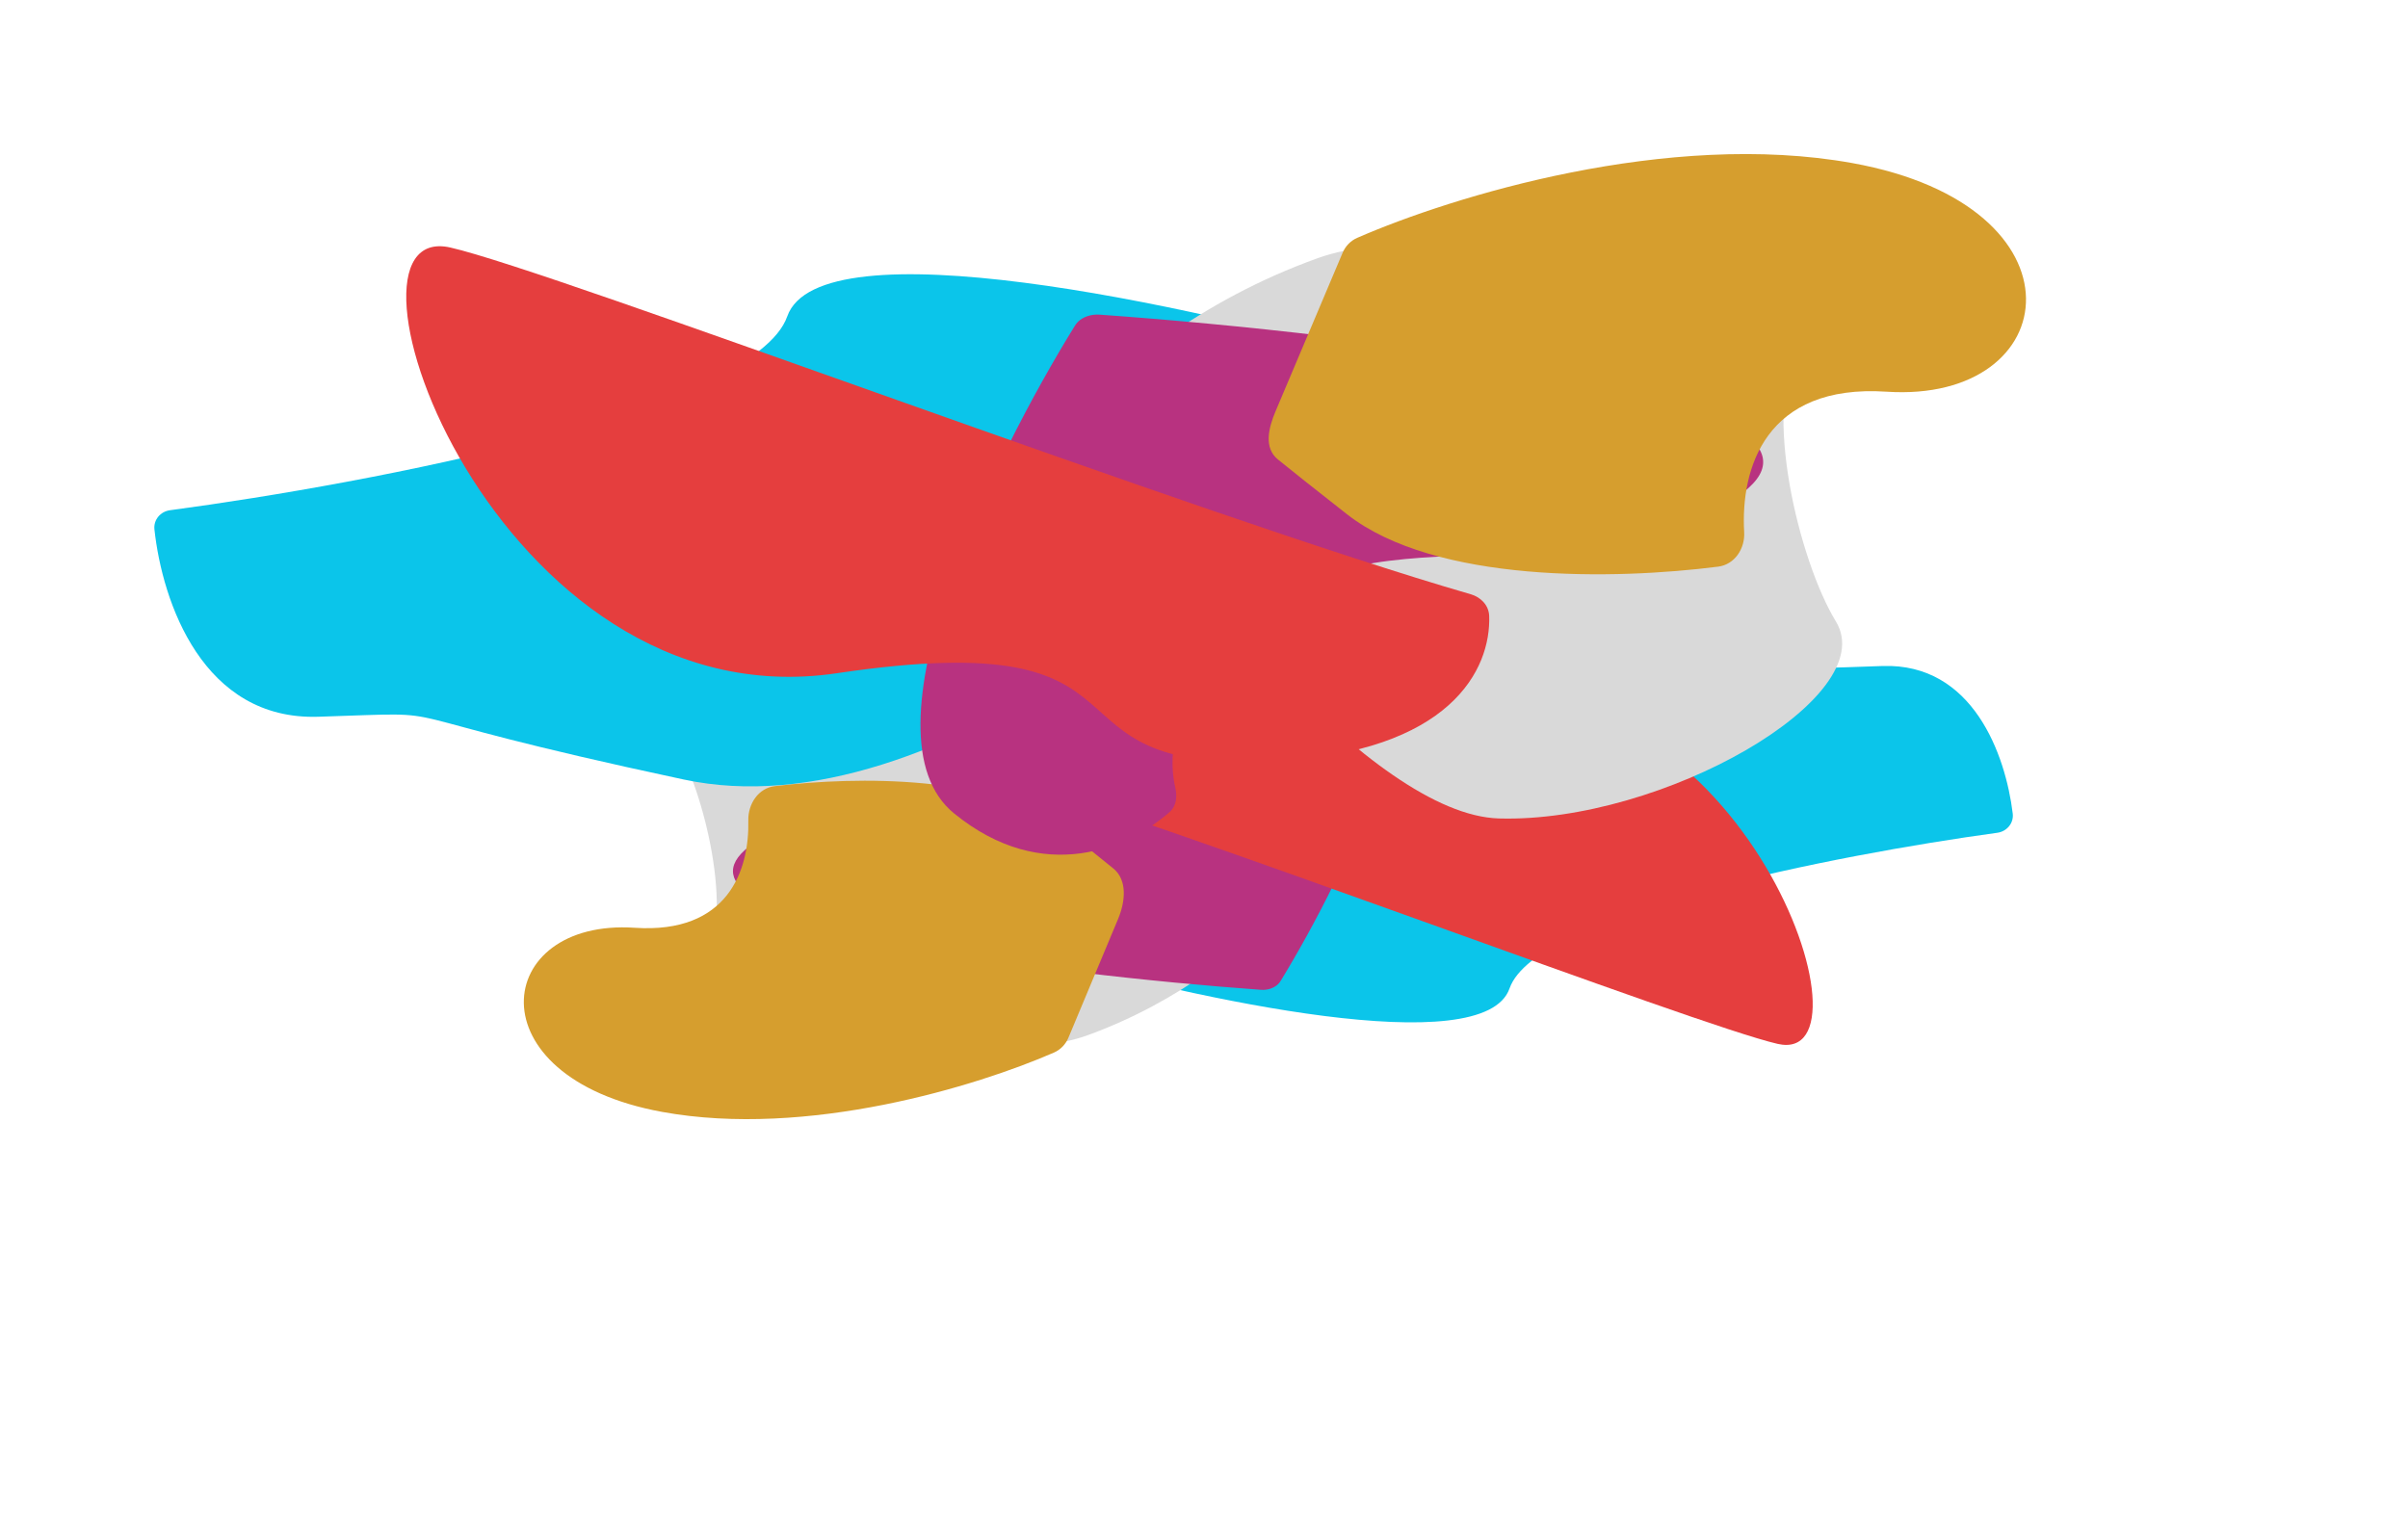 <svg width="2988" height="1879" viewBox="0 0 2988 1879" fill="none" xmlns="http://www.w3.org/2000/svg">
<g filter="url(#filter0_f_20_585)">
<path d="M1975.29 763.743C1728.13 710.334 1419.16 982.535 1274.96 1147.49C1264.13 1159.88 1269.94 1178.97 1285.76 1183.48C1487.26 1240.97 1841.39 1317.81 1873.14 1226.62C1905.56 1133.53 2277.51 1060.98 2478.4 1033.46C2490.24 1031.84 2498.96 1021.5 2497.53 1009.64C2488.67 936.47 2447.97 822.893 2336.28 826.487C2182.37 831.441 2301.3 834.193 1975.29 763.743Z" fill="#0BC5EA"/>
<path d="M1170.37 724.835C1294.79 728.453 1489.47 974.969 1579.78 1109.93C1585.15 1117.96 1584.86 1128.49 1578.49 1135.75C1544.73 1174.19 1465.58 1242.59 1349.07 1284.91C1218.62 1332.3 830.163 1266.21 874.397 1195.03C910.881 1136.32 874.35 982.448 837.717 921.764C791.925 845.91 1009.54 720.159 1170.37 724.835Z" fill="#D9D9D9"/>
<path d="M923.956 1055.17C819.838 1149.53 1303.7 1209.58 1564.6 1228.34C1568.77 1228.64 1572.72 1228.16 1576.42 1226.94C1581.92 1225.14 1586.31 1221.88 1589.02 1217.45C1671.07 1083.35 1803.83 808.601 1708.49 729.951C1622.1 658.682 1539.45 694.003 1498.4 728.82C1489.68 736.218 1488.63 748.061 1490.78 759.396C1498.14 798.178 1487.58 867.742 1403.11 935.767C1278.19 1036.38 1055.14 936.288 923.956 1055.17Z" fill="#B83280"/>
<path d="M1325.82 1287.67L1387.44 1140.31C1396.29 1119.14 1399.26 1092.24 1381.47 1077.75C1367.7 1066.53 1348.01 1050.73 1320.45 1028.87C1235.24 961.301 1063.64 963.241 961.321 975.589C941.014 978.04 928.105 997.701 928.559 1018.15C929.938 1080.23 903.188 1159.09 787.609 1151.35C611.607 1139.58 585.379 1336.65 821.429 1379.83C1001.78 1412.82 1212.85 1347.71 1307.82 1306.22C1316.04 1302.63 1322.36 1295.95 1325.82 1287.67Z" fill="#D69E2E"/>
<path d="M1393.36 781.982C1222.19 790.704 1180.34 869.865 1179.99 923.056C1179.9 936.25 1189.93 946.462 1202.59 950.192C1471.25 1029.36 2103.65 1271.93 2205.77 1295.43C2336.76 1325.58 2161.75 819.136 1824.16 869.994C1486.56 920.852 1638.41 769.496 1393.36 781.982Z" fill="#E53E3E"/>
</g>
<g style="mix-blend-mode:color-dodge" filter="url(#filter1_f_20_585)">
<path d="M848.512 967.391C1162.26 1034.38 1555.28 688.803 1734.07 484.687C1744.97 472.241 1739.16 453.051 1723.24 448.523C1471.56 376.913 1017.21 278.167 976.873 392.625C935.842 509.044 462.067 599.577 210.918 633.192C199.06 634.779 190.338 645.085 191.629 656.979C201.457 747.551 251.848 894.027 394.851 889.479C588.272 883.329 438.81 879.911 848.512 967.391Z" fill="#0BC5EA"/>
<path d="M1860.04 1015.7C1702.69 1011.18 1455.93 701.228 1343.41 534.362C1337.95 526.272 1338.28 515.662 1344.68 508.295C1385.61 461.153 1486.11 373.85 1635.47 320.246C1799.41 261.409 2287.57 343.471 2231.99 431.854C2186.14 504.755 2232.04 695.821 2278.08 771.173C2335.63 865.363 2062.15 1021.51 1860.04 1015.7Z" fill="#D9D9D9"/>
<path d="M2169.71 605.519C2300.55 488.36 1692.5 413.784 1364.63 390.491C1359.38 390.118 1354.42 390.721 1349.77 392.227C1342.85 394.468 1337.33 398.517 1333.91 404.046C1230.8 570.564 1063.98 911.694 1183.79 1009.35C1294.85 1099.88 1400.99 1051.9 1451.28 1007.78C1459.84 1000.27 1460.94 988.506 1458.32 977.199C1447.4 930.044 1458.08 840.898 1567.55 753.785C1724.54 628.859 2004.85 753.139 2169.71 605.519Z" fill="#B83280"/>
<path d="M1666.01 313.696L1582.84 510.242C1573.95 531.242 1568.01 555.793 1585.71 570.169C1603.05 584.256 1630.24 605.893 1671.44 638.178C1781.15 724.147 2004.85 719.5 2132.09 703.182C2152.44 700.572 2165.47 680.871 2164.28 660.387C2159.74 582.184 2190.15 476.112 2341.05 486.089C2562.23 500.713 2595.19 256.006 2298.55 202.385C2069.86 161.046 1801.86 243.744 1684.11 295.177C1675.89 298.768 1669.5 305.433 1666.01 313.696Z" fill="#D69E2E"/>
<path d="M1579.81 944.742C1800.62 933.625 1850.19 830.339 1847.88 764.382C1847.41 751.189 1837.59 741.093 1824.91 737.429C1490.42 640.784 687.883 336.525 558.868 307.186C394.244 269.749 614.179 898.608 1038.43 835.457C1462.69 772.306 1271.86 960.246 1579.81 944.742Z" fill="#E53E3E"/>
</g>
<defs>
<filter id="filter0_f_20_585" x="159.986" y="198.621" width="2827.7" height="1680.23" filterUnits="userSpaceOnUse" color-interpolation-filters="sRGB">
<feFlood flood-opacity="0" result="BackgroundImageFix"/>
<feBlend mode="normal" in="SourceGraphic" in2="BackgroundImageFix" result="shape"/>
<feGaussianBlur stdDeviation="245" result="effect1_foregroundBlur_20_585"/>
</filter>
<filter id="filter1_f_20_585" x="0.502" y="0.189" width="2704.5" height="1251.48" filterUnits="userSpaceOnUse" color-interpolation-filters="sRGB">
<feFlood flood-opacity="0" result="BackgroundImageFix"/>
<feBlend mode="normal" in="SourceGraphic" in2="BackgroundImageFix" result="shape"/>
<feGaussianBlur stdDeviation="95.5" result="effect1_foregroundBlur_20_585"/>
</filter>
</defs>
</svg>
